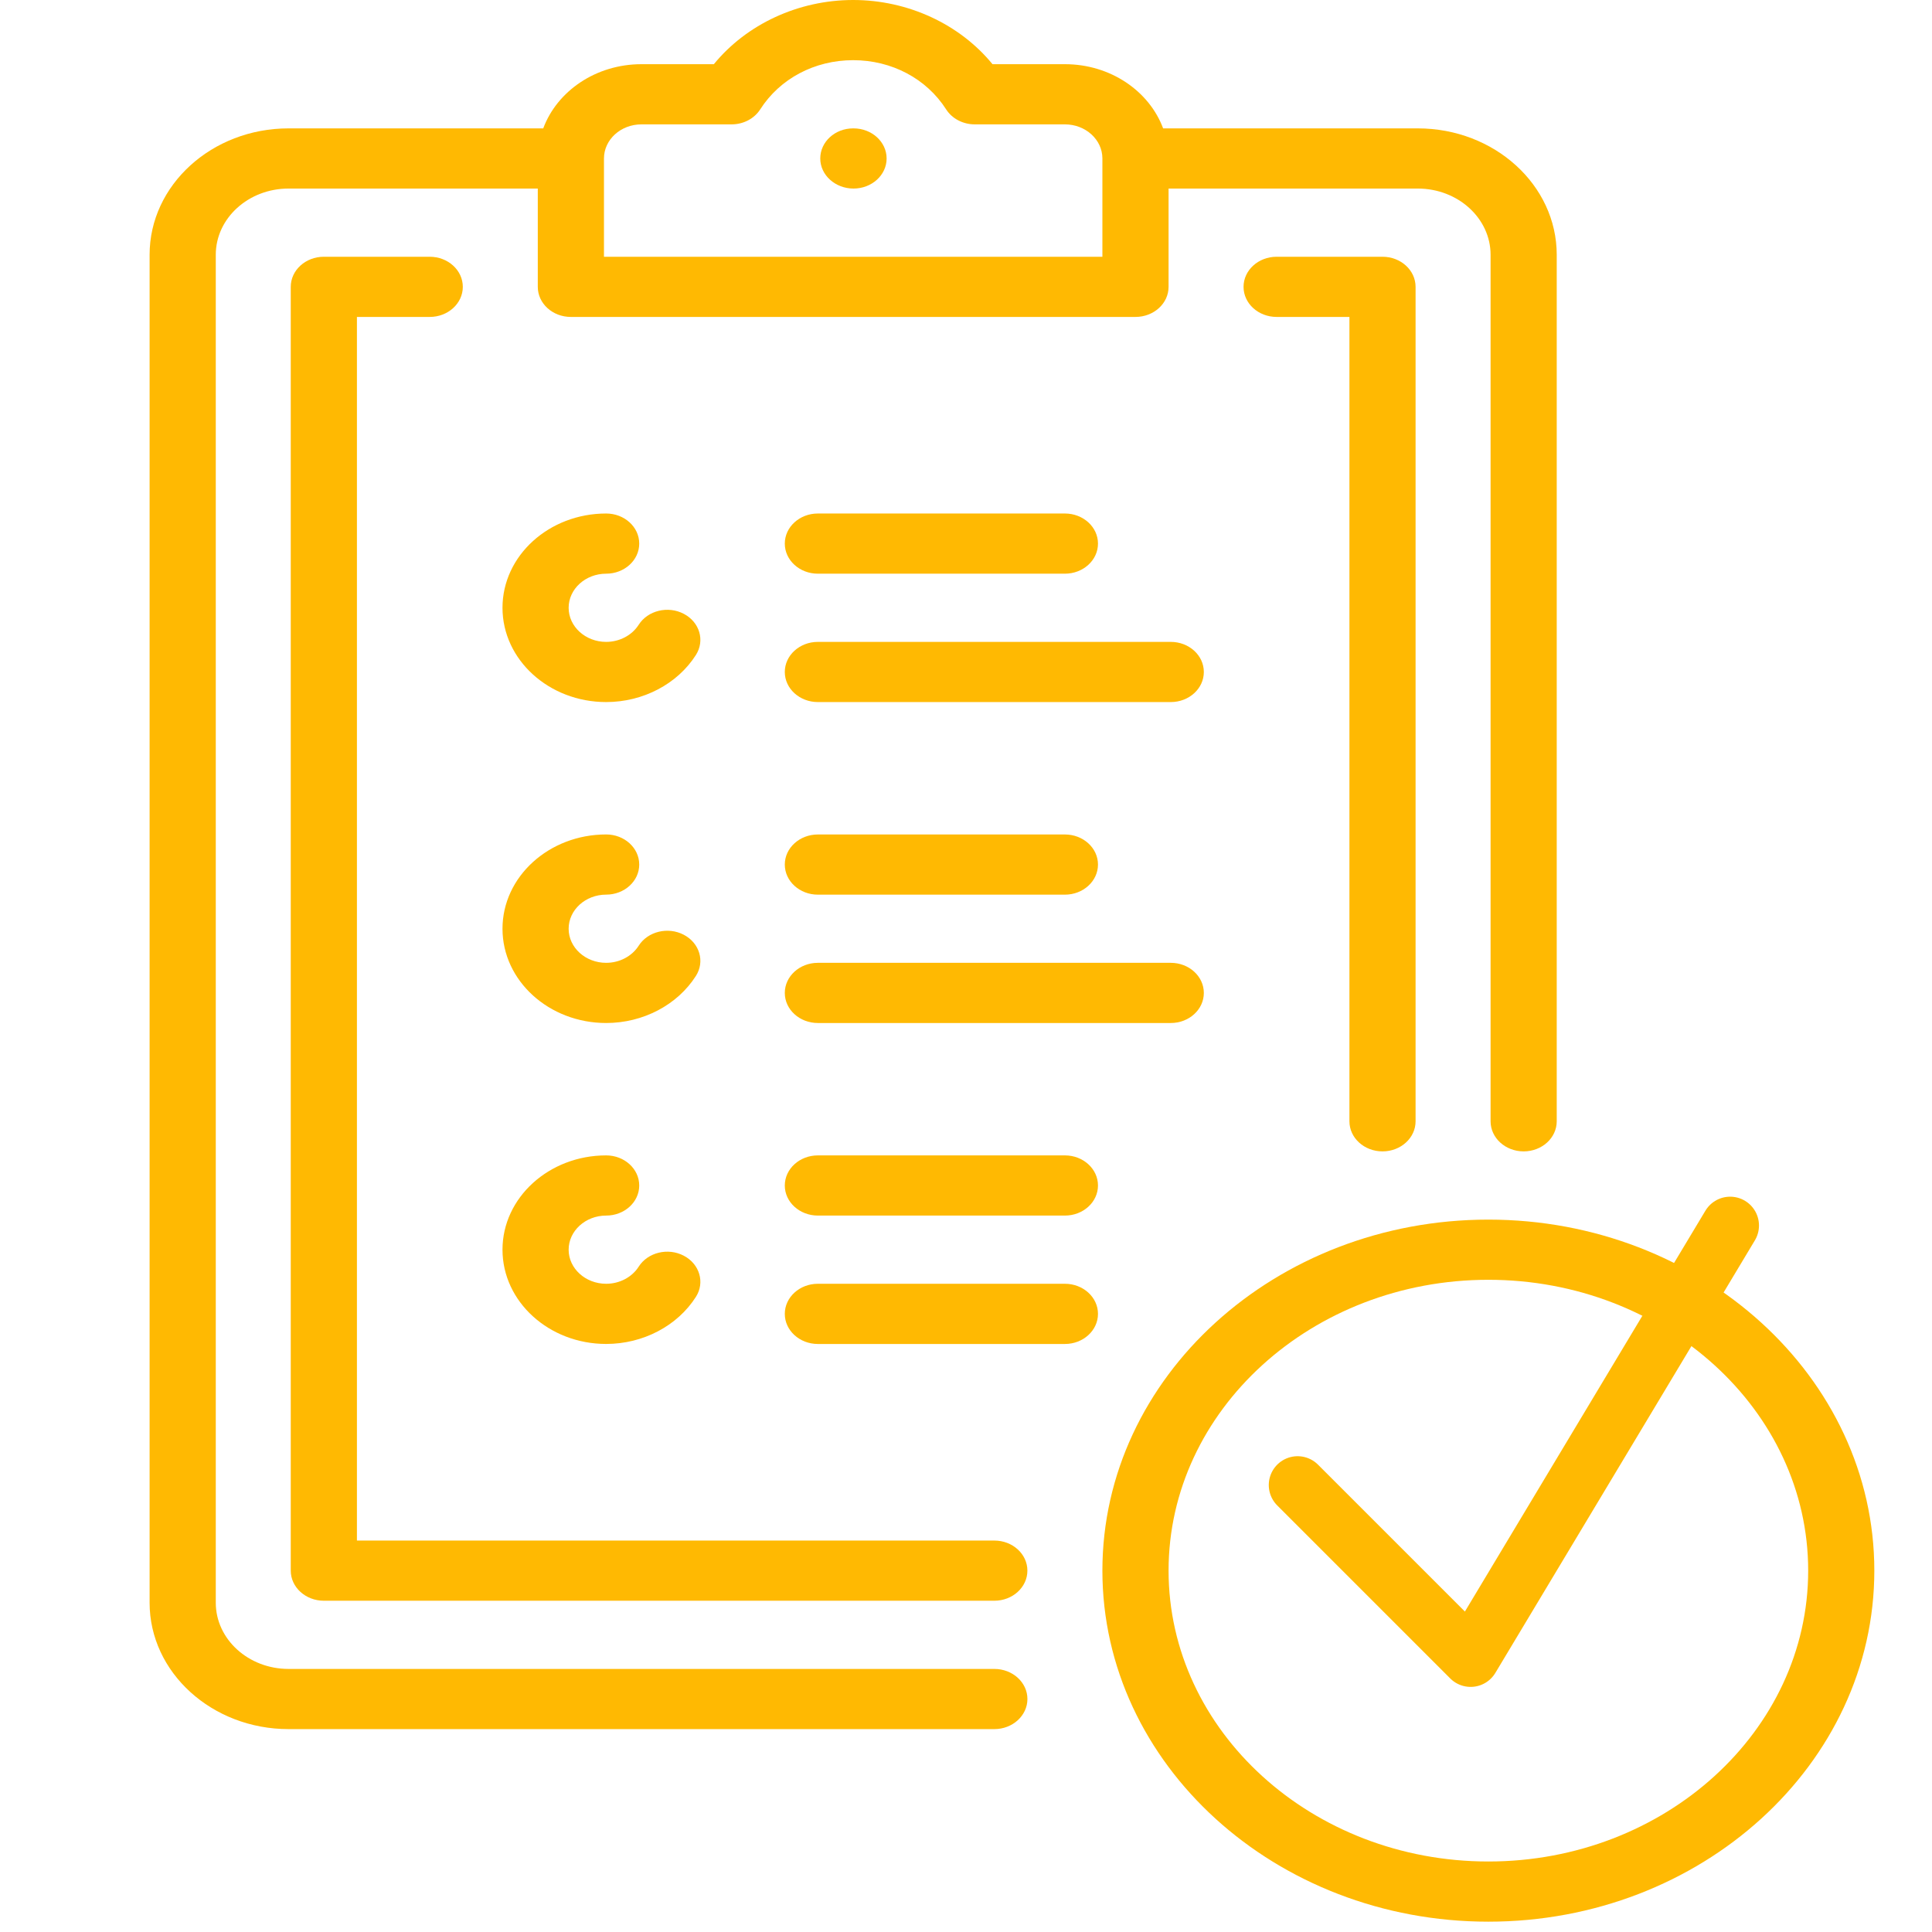 <svg width="67" height="67" viewBox="0 0 67 67" fill="none" xmlns="http://www.w3.org/2000/svg">
<path d="M49.167 4.452H40.336C39.856 3.16 38.511 2.226 36.93 2.226H34.419C33.285 0.84 31.49 0 29.587 0C27.685 0 25.89 0.84 24.756 2.226H22.245C20.664 2.226 19.319 3.159 18.839 4.452H10.007C7.35 4.452 5.188 6.418 5.188 8.834V55.581C5.188 57.998 7.35 59.964 10.007 59.964H34.482C35.116 59.964 35.63 59.496 35.63 58.92C35.63 58.344 35.116 57.877 34.482 57.877H10.007C8.615 57.877 7.483 56.847 7.483 55.581V8.835C7.483 7.569 8.615 6.539 10.007 6.539H18.65V9.948C18.65 10.524 19.163 10.991 19.797 10.991H39.377C40.011 10.991 40.525 10.524 40.525 9.948V6.539H49.167C50.559 6.539 51.692 7.569 51.692 8.835V38.886C51.692 39.462 52.205 39.929 52.839 39.929C53.472 39.929 53.986 39.462 53.986 38.886V8.835C53.986 6.418 51.825 4.452 49.167 4.452ZM38.23 8.904H20.945V5.5C20.945 5.498 20.945 5.497 20.945 5.495C20.945 5.495 20.945 5.494 20.945 5.494C20.946 4.842 21.528 4.313 22.245 4.313H25.371C25.78 4.313 26.157 4.115 26.363 3.794C27.047 2.725 28.252 2.087 29.587 2.087C30.922 2.087 32.128 2.725 32.812 3.794C33.017 4.115 33.395 4.313 33.804 4.313H36.93C37.645 4.313 38.228 4.841 38.23 5.491C38.23 5.493 38.23 5.494 38.23 5.495C38.23 5.498 38.23 5.501 38.23 5.504V8.904H38.23Z" fill="#FFB902"/>
<path d="M34.482 53.425H12.378V10.991H14.902C15.536 10.991 16.05 10.524 16.05 9.948C16.05 9.371 15.536 8.904 14.902 8.904H11.231C10.597 8.904 10.083 9.371 10.083 9.948V54.468C10.083 55.044 10.597 55.512 11.231 55.512H34.482C35.116 55.512 35.629 55.044 35.629 54.468C35.629 53.892 35.116 53.425 34.482 53.425Z" fill="#FFB902"/>
<path d="M47.944 8.904H44.273C43.639 8.904 43.125 9.371 43.125 9.948C43.125 10.524 43.639 10.991 44.273 10.991H46.797V38.886C46.797 39.462 47.31 39.929 47.944 39.929C48.578 39.929 49.091 39.462 49.091 38.886V9.948C49.091 9.371 48.577 8.904 47.944 8.904Z" fill="#FFB902"/>
<path d="M40.601 22.26H28.363C27.73 22.26 27.216 22.727 27.216 23.304C27.216 23.88 27.73 24.347 28.363 24.347H40.601C41.235 24.347 41.748 23.88 41.748 23.304C41.748 22.727 41.235 22.26 40.601 22.26Z" fill="#FFB902"/>
<path d="M36.93 17.808H28.363C27.73 17.808 27.216 18.275 27.216 18.852C27.216 19.428 27.73 19.895 28.363 19.895H36.93C37.563 19.895 38.077 19.428 38.077 18.852C38.077 18.275 37.563 17.808 36.93 17.808Z" fill="#FFB902"/>
<path d="M51.615 42.295C44.234 42.295 38.23 47.756 38.23 54.468C38.23 61.181 44.235 66.642 51.615 66.642C58.995 66.642 65 61.181 65 54.468C65 47.756 58.996 42.295 51.615 42.295ZM51.615 64.555C45.5 64.555 40.525 60.03 40.525 54.468C40.525 48.906 45.5 44.382 51.615 44.382C57.73 44.382 62.706 48.906 62.706 54.468C62.706 60.03 57.73 64.555 51.615 64.555Z" fill="#FFB902"/>
<path d="M45 51.5L51 57.5L60 42.5" stroke="#FFB902" stroke-width="2" stroke-linecap="round" stroke-linejoin="round"/>
<path d="M23.715 21.288C23.167 20.999 22.465 21.169 22.148 21.668C21.915 22.033 21.484 22.26 21.021 22.26C20.304 22.26 19.72 21.73 19.72 21.078C19.72 20.425 20.304 19.895 21.021 19.895C21.654 19.895 22.168 19.428 22.168 18.851C22.168 18.275 21.654 17.808 21.021 17.808C19.038 17.808 17.426 19.274 17.426 21.077C17.426 22.88 19.038 24.347 21.021 24.347C22.3 24.347 23.493 23.721 24.134 22.713C24.451 22.214 24.264 21.576 23.715 21.288Z" fill="#FFB902"/>
<path d="M40.601 33.39H28.363C27.73 33.39 27.216 33.858 27.216 34.434C27.216 35.01 27.73 35.477 28.363 35.477H40.601C41.235 35.477 41.748 35.01 41.748 34.434C41.748 33.858 41.235 33.39 40.601 33.39Z" fill="#FFB902"/>
<path d="M36.93 28.939H28.363C27.73 28.939 27.216 29.406 27.216 29.982C27.216 30.558 27.73 31.026 28.363 31.026H36.93C37.563 31.026 38.077 30.558 38.077 29.982C38.077 29.406 37.563 28.939 36.93 28.939Z" fill="#FFB902"/>
<path d="M23.715 32.418C23.167 32.129 22.465 32.299 22.148 32.798C21.915 33.163 21.484 33.39 21.021 33.39C20.304 33.39 19.72 32.86 19.72 32.208C19.72 31.555 20.304 31.025 21.021 31.025C21.654 31.025 22.168 30.558 22.168 29.982C22.168 29.405 21.654 28.938 21.021 28.938C19.038 28.938 17.426 30.405 17.426 32.208C17.426 34.011 19.038 35.477 21.021 35.477C22.3 35.477 23.493 34.851 24.134 33.843C24.451 33.345 24.264 32.706 23.715 32.418Z" fill="#FFB902"/>
<path d="M36.93 44.52H28.363C27.73 44.52 27.216 44.988 27.216 45.564C27.216 46.14 27.73 46.608 28.363 46.608H36.93C37.563 46.608 38.077 46.14 38.077 45.564C38.077 44.988 37.563 44.52 36.93 44.52Z" fill="#FFB902"/>
<path d="M36.93 40.068H28.363C27.73 40.068 27.216 40.535 27.216 41.112C27.216 41.688 27.73 42.155 28.363 42.155H36.93C37.563 42.155 38.077 41.688 38.077 41.112C38.077 40.535 37.563 40.068 36.93 40.068Z" fill="#FFB902"/>
<path d="M23.715 43.548C23.167 43.259 22.465 43.429 22.148 43.928C21.915 44.294 21.484 44.52 21.021 44.52C20.304 44.52 19.72 43.99 19.72 43.338C19.72 42.686 20.304 42.155 21.021 42.155C21.654 42.155 22.168 41.688 22.168 41.112C22.168 40.535 21.654 40.068 21.021 40.068C19.038 40.068 17.426 41.535 17.426 43.338C17.426 45.14 19.038 46.607 21.021 46.607C22.3 46.607 23.493 45.981 24.134 44.973C24.451 44.475 24.264 43.837 23.715 43.548Z" fill="#FFB902"/>
<path d="M29.6 4.452H29.587C28.954 4.452 28.446 4.919 28.446 5.496C28.446 6.072 28.966 6.539 29.599 6.539C30.233 6.539 30.747 6.072 30.747 5.496C30.747 4.919 30.233 4.452 29.6 4.452Z" fill="#FFB902"/>
</svg>
